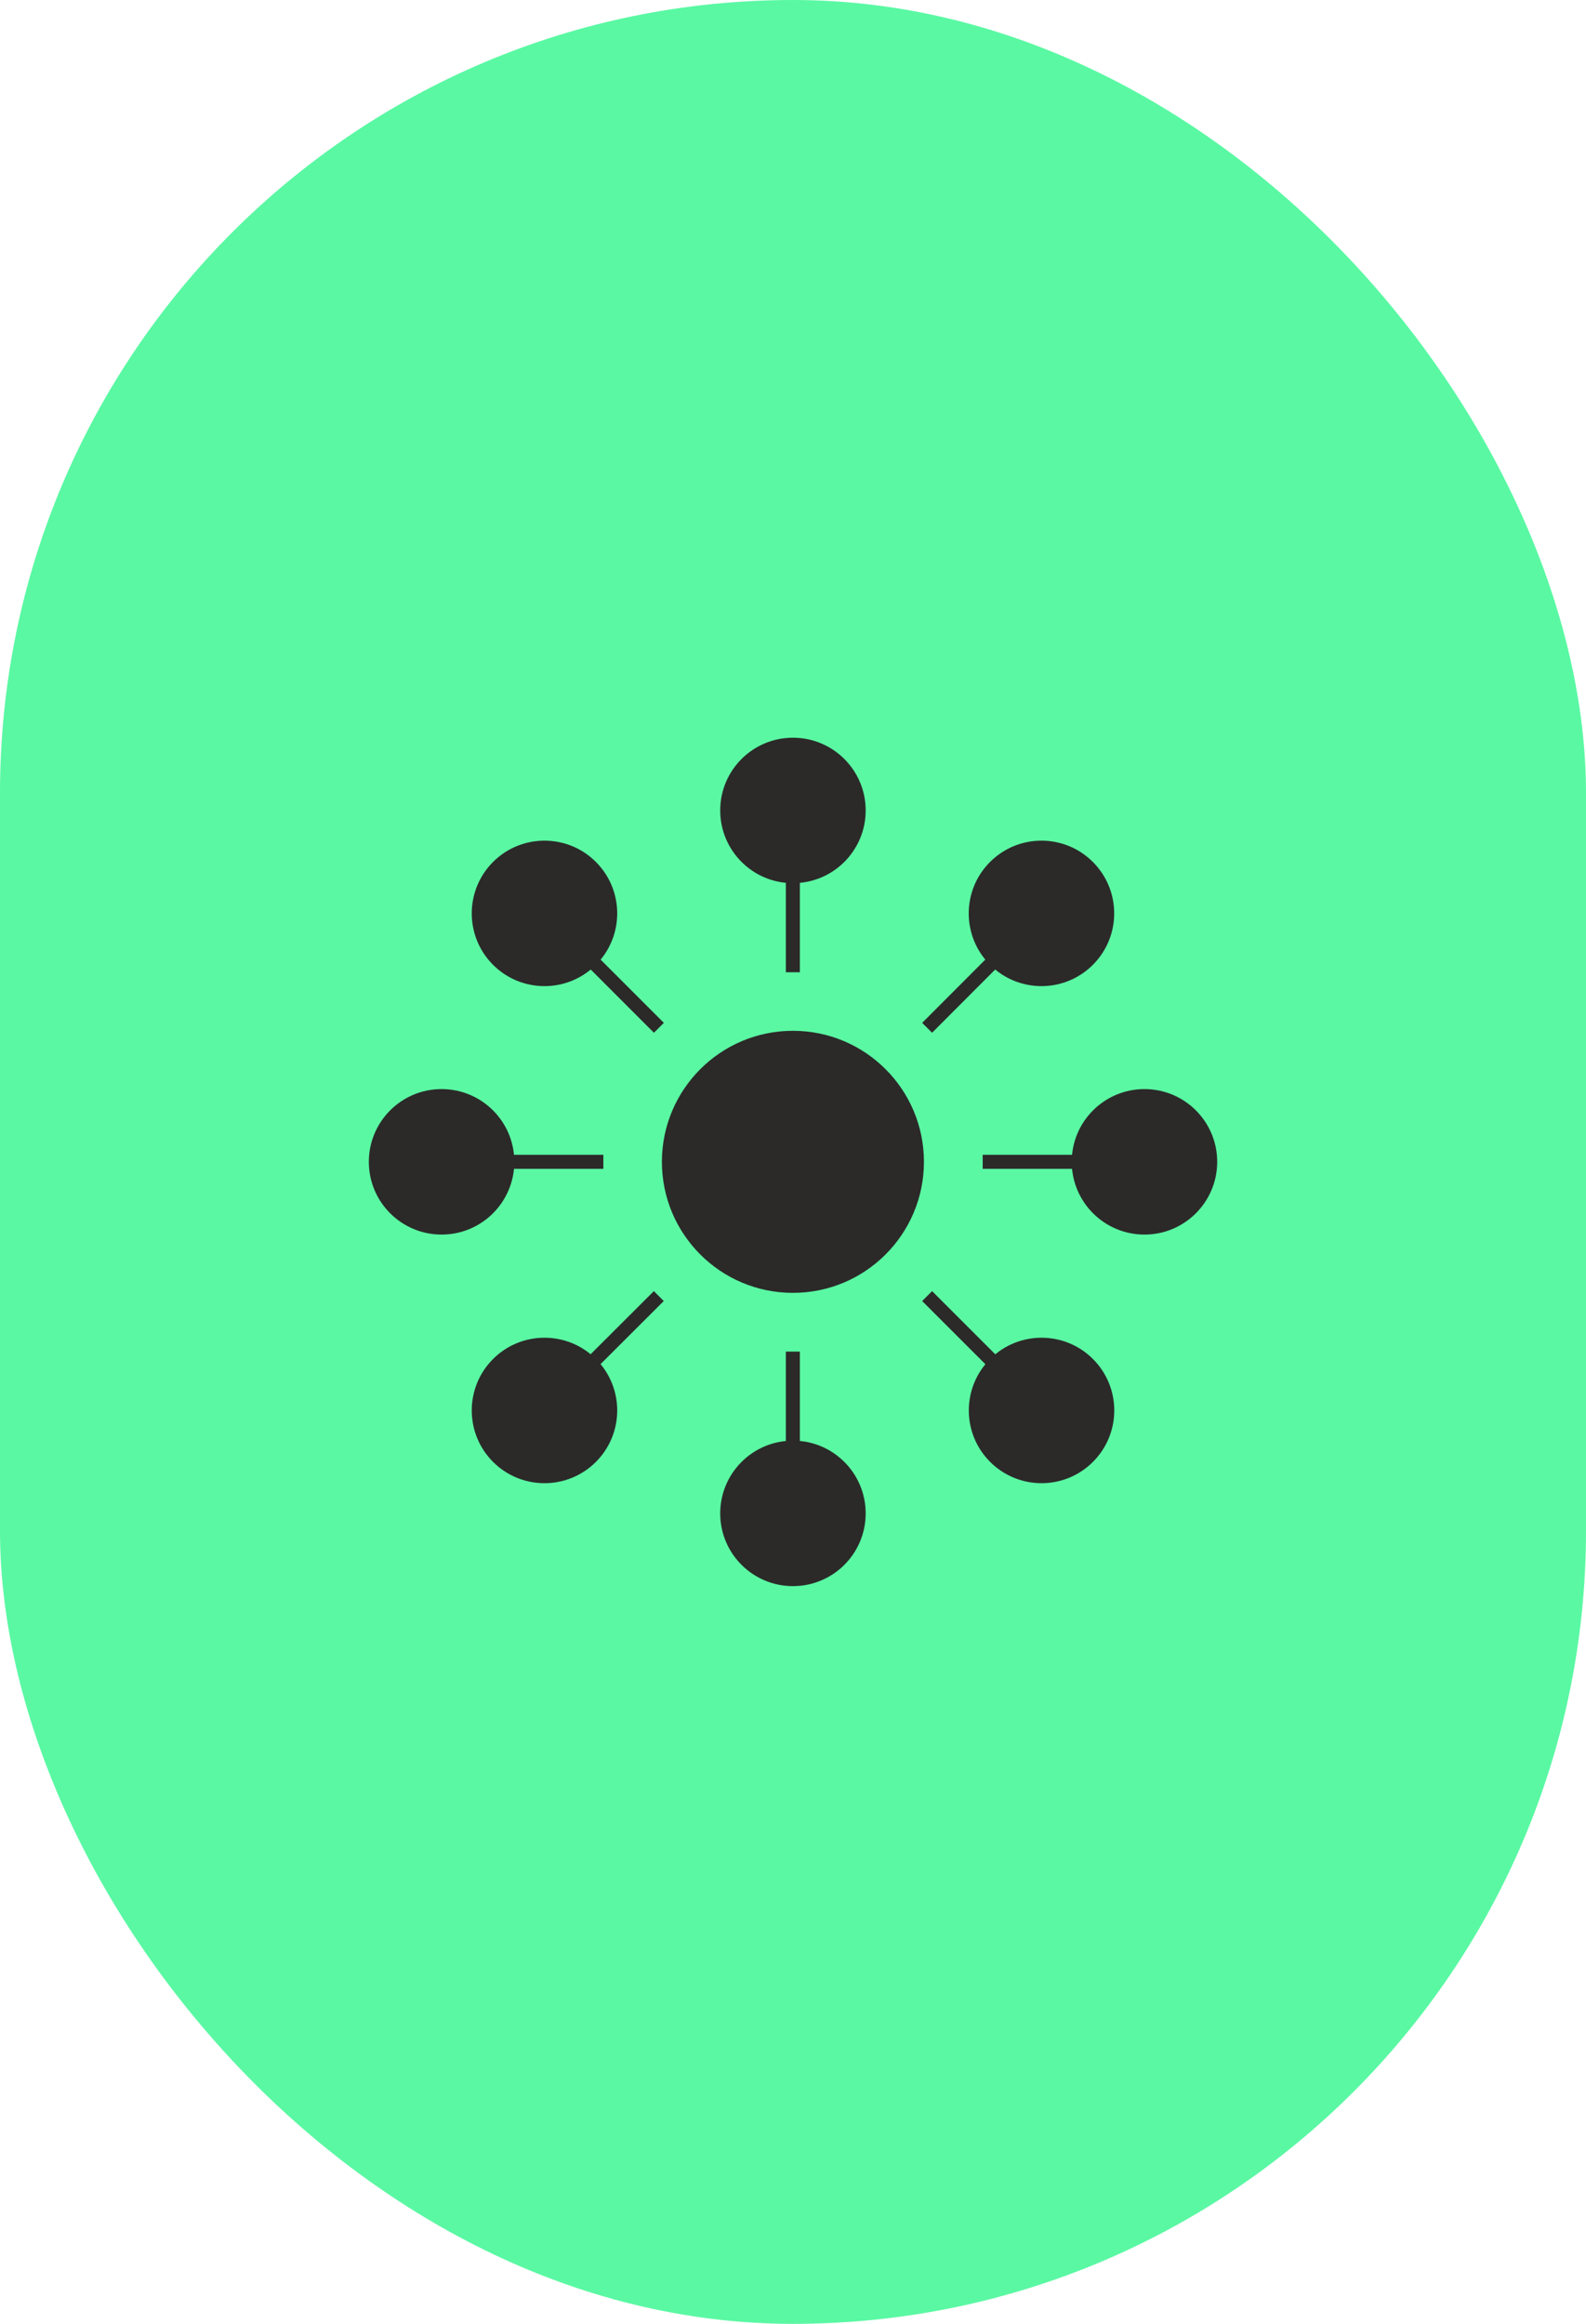 <svg width="86" height="126" viewBox="0 0 86 126" fill="none" xmlns="http://www.w3.org/2000/svg">
<rect width="86" height="126" rx="43" fill="#5AF8A3"/>
<g clip-path="url(#clip0_2934_8511)">
<path d="M42.995 70.099C46.919 70.099 50.1 66.918 50.1 62.994C50.1 59.071 46.919 55.89 42.995 55.89C39.072 55.89 35.891 59.071 35.891 62.994C35.891 66.918 39.072 70.099 42.995 70.099Z" fill="#2B2A29"/>
<path d="M23.944 66.939C26.123 66.939 27.889 65.173 27.889 62.994C27.889 60.816 26.123 59.05 23.944 59.05C21.766 59.05 20 60.816 20 62.994C20 65.173 21.766 66.939 23.944 66.939Z" fill="#2B2A29"/>
<path d="M23.945 62.994H32.717" stroke="#2B2A29" stroke-width="0.76" stroke-miterlimit="22.926"/>
<path d="M62.058 66.939C64.236 66.939 66.002 65.173 66.002 62.994C66.002 60.816 64.236 59.05 62.058 59.05C59.879 59.05 58.113 60.816 58.113 62.994C58.113 65.173 59.879 66.939 62.058 66.939Z" fill="#2B2A29"/>
<path d="M62.057 62.994H53.285" stroke="#2B2A29" stroke-width="0.76" stroke-miterlimit="22.926"/>
<path d="M26.735 73.686C25.195 75.226 25.195 77.723 26.735 79.264C28.275 80.804 30.773 80.804 32.313 79.264C33.853 77.723 33.853 75.226 32.313 73.686C30.773 72.146 28.275 72.146 26.735 73.686Z" fill="#2B2A29"/>
<path d="M29.516 76.469L35.724 70.273" stroke="#2B2A29" stroke-width="0.76" stroke-miterlimit="22.926"/>
<path d="M53.684 46.736C55.224 45.195 57.721 45.195 59.261 46.736C60.802 48.276 60.802 50.773 59.261 52.313C57.721 53.853 55.224 53.853 53.684 52.313C52.144 50.773 52.144 48.276 53.684 46.736Z" fill="#2B2A29"/>
<path d="M56.47 49.519L50.273 55.728" stroke="#2B2A29" stroke-width="0.76" stroke-miterlimit="22.926"/>
<path d="M53.688 79.263C55.228 80.804 57.725 80.804 59.265 79.263C60.806 77.723 60.806 75.226 59.265 73.686C57.725 72.146 55.228 72.146 53.688 73.686C52.148 75.226 52.148 77.723 53.688 79.263Z" fill="#2B2A29"/>
<path d="M56.47 76.469L50.273 70.273" stroke="#2B2A29" stroke-width="0.76" stroke-miterlimit="22.926"/>
<path d="M26.735 52.313C25.195 50.773 25.195 48.275 26.735 46.735C28.275 45.195 30.773 45.195 32.313 46.735C33.853 48.275 33.853 50.773 32.313 52.313C30.773 53.853 28.275 53.853 26.735 52.313Z" fill="#2B2A29"/>
<path d="M29.52 49.519L35.728 55.728" stroke="#2B2A29" stroke-width="0.76" stroke-miterlimit="22.926"/>
<path d="M39.053 82.056C39.053 84.234 40.819 86 42.997 86C45.176 86 46.941 84.234 46.941 82.056C46.941 79.878 45.176 78.112 42.997 78.112C40.819 78.112 39.053 79.878 39.053 82.056Z" fill="#2B2A29"/>
<path d="M42.992 82.056V73.284" stroke="#2B2A29" stroke-width="0.76" stroke-miterlimit="22.926"/>
<path d="M39.053 43.943C39.053 41.764 40.819 39.999 42.997 39.999C45.176 39.999 46.941 41.764 46.941 43.943C46.941 46.121 45.176 47.886 42.997 47.886C40.819 47.886 39.053 46.121 39.053 43.943Z" fill="#2B2A29"/>
<path d="M42.992 43.944V52.716" stroke="#2B2A29" stroke-width="0.76" stroke-miterlimit="22.926"/>
</g>
<defs>
<clipPath id="clip0_2934_8511">
<rect width="46" height="46.001" fill="white" transform="translate(20 40)"/>
</clipPath>
</defs>
</svg>
